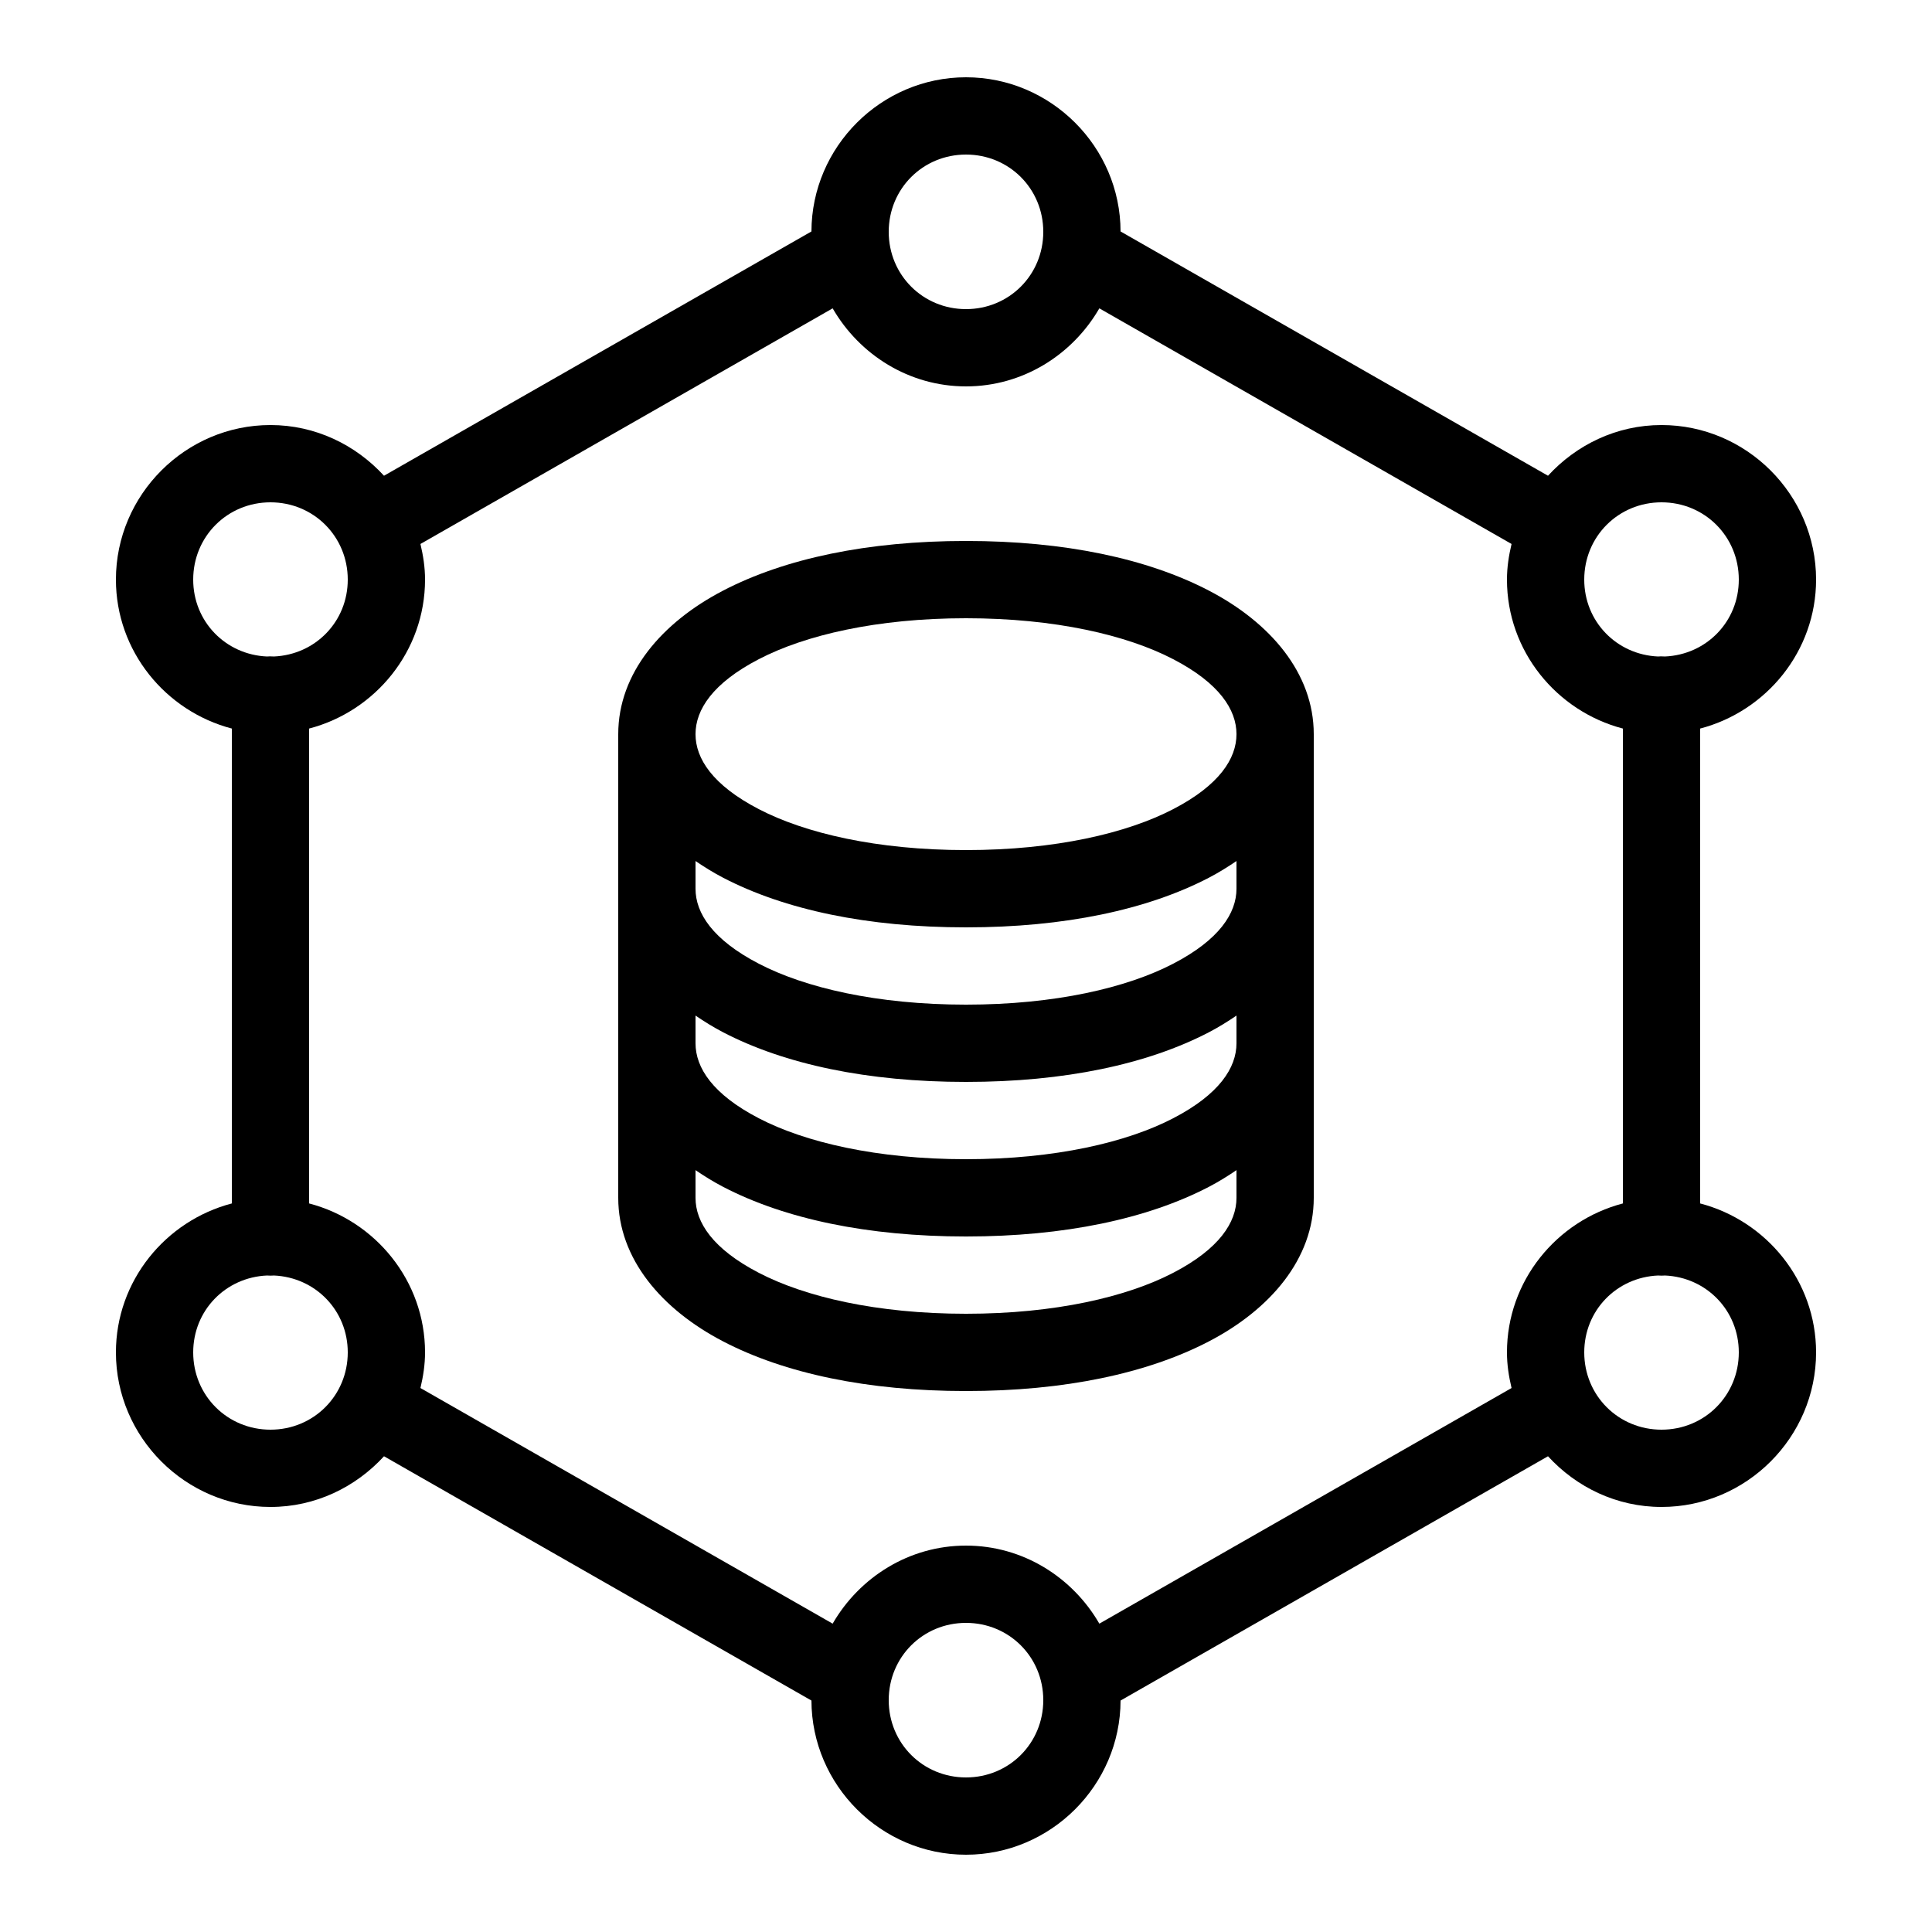 <svg width="100" height="100" xmlns="http://www.w3.org/2000/svg" x="0px" y="0px" viewBox="0 0 50 50">
<title>edb-epas</title>
<path d="M25,2 C22.806,2 21.005,3.797 21,5.99 L9.938,12.312 C9.204,11.512 8.162,11 7,11 C4.803,11 3,12.803 3,15 C3,16.85 4.284,18.406 6,18.855 L6,31.145 C4.284,31.594 3,33.15 3,35 C3,37.197 4.803,39 7,39 C8.162,39 9.204,38.488 9.938,37.688 L21,44.01 C21.005,46.203 22.806,48 25,48 C27.194,48 28.995,46.203 29,44.01 L40.062,37.688 C40.796,38.488 41.838,39 43,39 C45.197,39 47,37.197 47,35 C47,33.15 45.716,31.594 44,31.145 L44,18.855 C45.716,18.406 47,16.85 47,15 C47,12.803 45.197,11 43,11 C41.838,11 40.796,11.512 40.062,12.312 L29,5.99 C28.995,3.797 27.194,2 25,2 Z M25,4 C26.116,4 27,4.884 27,6 C27,7.116 26.116,8 25,8 C23.884,8 23,7.116 23,6 C23,4.884 23.884,4 25,4 Z M21.549,7.98 C22.242,9.179 23.525,10 25,10 C26.475,10 27.758,9.179 28.451,7.98 L39.119,14.078 C39.048,14.376 39,14.682 39,15 C39,16.85 40.284,18.406 42,18.855 L42,31.145 C40.284,31.594 39,33.15 39,35 C39,35.318 39.048,35.624 39.119,35.922 L28.451,42.02 C27.758,40.821 26.475,40 25,40 C23.525,40 22.242,40.821 21.549,42.02 L10.881,35.922 C10.952,35.624 11,35.318 11,35 C11,33.15 9.716,31.594 8,31.145 L8,18.855 C9.716,18.406 11,16.85 11,15 C11,14.682 10.952,14.376 10.881,14.078 L21.549,7.98 Z M7,13 C8.116,13 9,13.884 9,15 C9,16.086 8.162,16.943 7.09,16.99 C7.055,16.987 7.02,16.986 6.984,16.986 C6.959,16.987 6.934,16.988 6.908,16.99 C5.837,16.942 5,16.085 5,15 C5,13.884 5.884,13 7,13 Z M43,13 C44.116,13 45,13.884 45,15 C45,16.086 44.162,16.943 43.09,16.99 C43.055,16.987 43.02,16.986 42.984,16.986 C42.959,16.987 42.934,16.988 42.908,16.99 C41.837,16.942 41,16.085 41,15 C41,13.884 41.884,13 43,13 Z M6.91,33.01 C6.971,33.015 7.031,33.015 7.092,33.01 C8.163,33.058 9,33.915 9,35 C9,36.116 8.116,37 7,37 C5.884,37 5,36.116 5,35 C5,33.914 5.838,33.057 6.91,33.01 Z M42.91,33.01 C42.971,33.015 43.031,33.015 43.092,33.01 C44.163,33.058 45,33.915 45,35 C45,36.116 44.116,37 43,37 C41.884,37 41,36.116 41,35 C41,33.914 41.838,33.057 42.91,33.01 Z M25,42 C26.116,42 27,42.884 27,44 C27,45.116 26.116,46 25,46 C23.884,46 23,45.116 23,44 C23,42.884 23.884,42 25,42 Z" id="Shape" fill-rule="nonzero"></path><path d="M25,14 C22.447,14 20.307,14.457 18.717,15.283 C17.126,16.11 16,17.422 16,19 L16,23 L16,27 L16,31 C16,32.578 17.126,33.89 18.717,34.717 C20.307,35.543 22.447,36 25,36 C27.553,36 29.693,35.543 31.283,34.717 C32.874,33.89 34,32.578 34,31 L34,27 L34,23 L34,19 C34,17.422 32.874,16.11 31.283,15.283 C29.693,14.457 27.553,14 25,14 Z M25,16 C27.308,16 29.167,16.438 30.361,17.059 C31.556,17.679 32,18.368 32,19 C32,19.632 31.556,20.321 30.361,20.941 C29.167,21.562 27.308,22 25,22 C22.692,22 20.833,21.562 19.639,20.941 C18.444,20.321 18,19.632 18,19 C18,18.368 18.444,17.679 19.639,17.059 C20.833,16.438 22.692,16 25,16 Z M18,22.283 C18.227,22.438 18.464,22.585 18.717,22.717 C20.307,23.543 22.447,24 25,24 C27.553,24 29.693,23.543 31.283,22.717 C31.536,22.585 31.773,22.438 32,22.283 L32,23 C32,23.632 31.556,24.321 30.361,24.941 C29.167,25.562 27.308,26 25,26 C22.692,26 20.833,25.562 19.639,24.941 C18.444,24.321 18,23.632 18,23 L18,22.283 Z M18,26.283 C18.227,26.438 18.464,26.585 18.717,26.717 C20.307,27.543 22.447,28 25,28 C27.553,28 29.693,27.543 31.283,26.717 C31.536,26.585 31.773,26.438 32,26.283 L32,27 C32,27.632 31.556,28.321 30.361,28.941 C29.167,29.562 27.308,30 25,30 C22.692,30 20.833,29.562 19.639,28.941 C18.444,28.321 18,27.632 18,27 L18,26.283 Z M18,30.283 C18.227,30.438 18.464,30.585 18.717,30.717 C20.307,31.543 22.447,32 25,32 C27.553,32 29.693,31.543 31.283,30.717 C31.536,30.585 31.773,30.438 32,30.283 L32,31 C32,31.632 31.556,32.321 30.361,32.941 C29.167,33.562 27.308,34 25,34 C22.692,34 20.833,33.562 19.639,32.941 C18.444,32.321 18,31.632 18,31 L18,30.283 Z" id="Shape" fill-rule="nonzero"></path></svg>